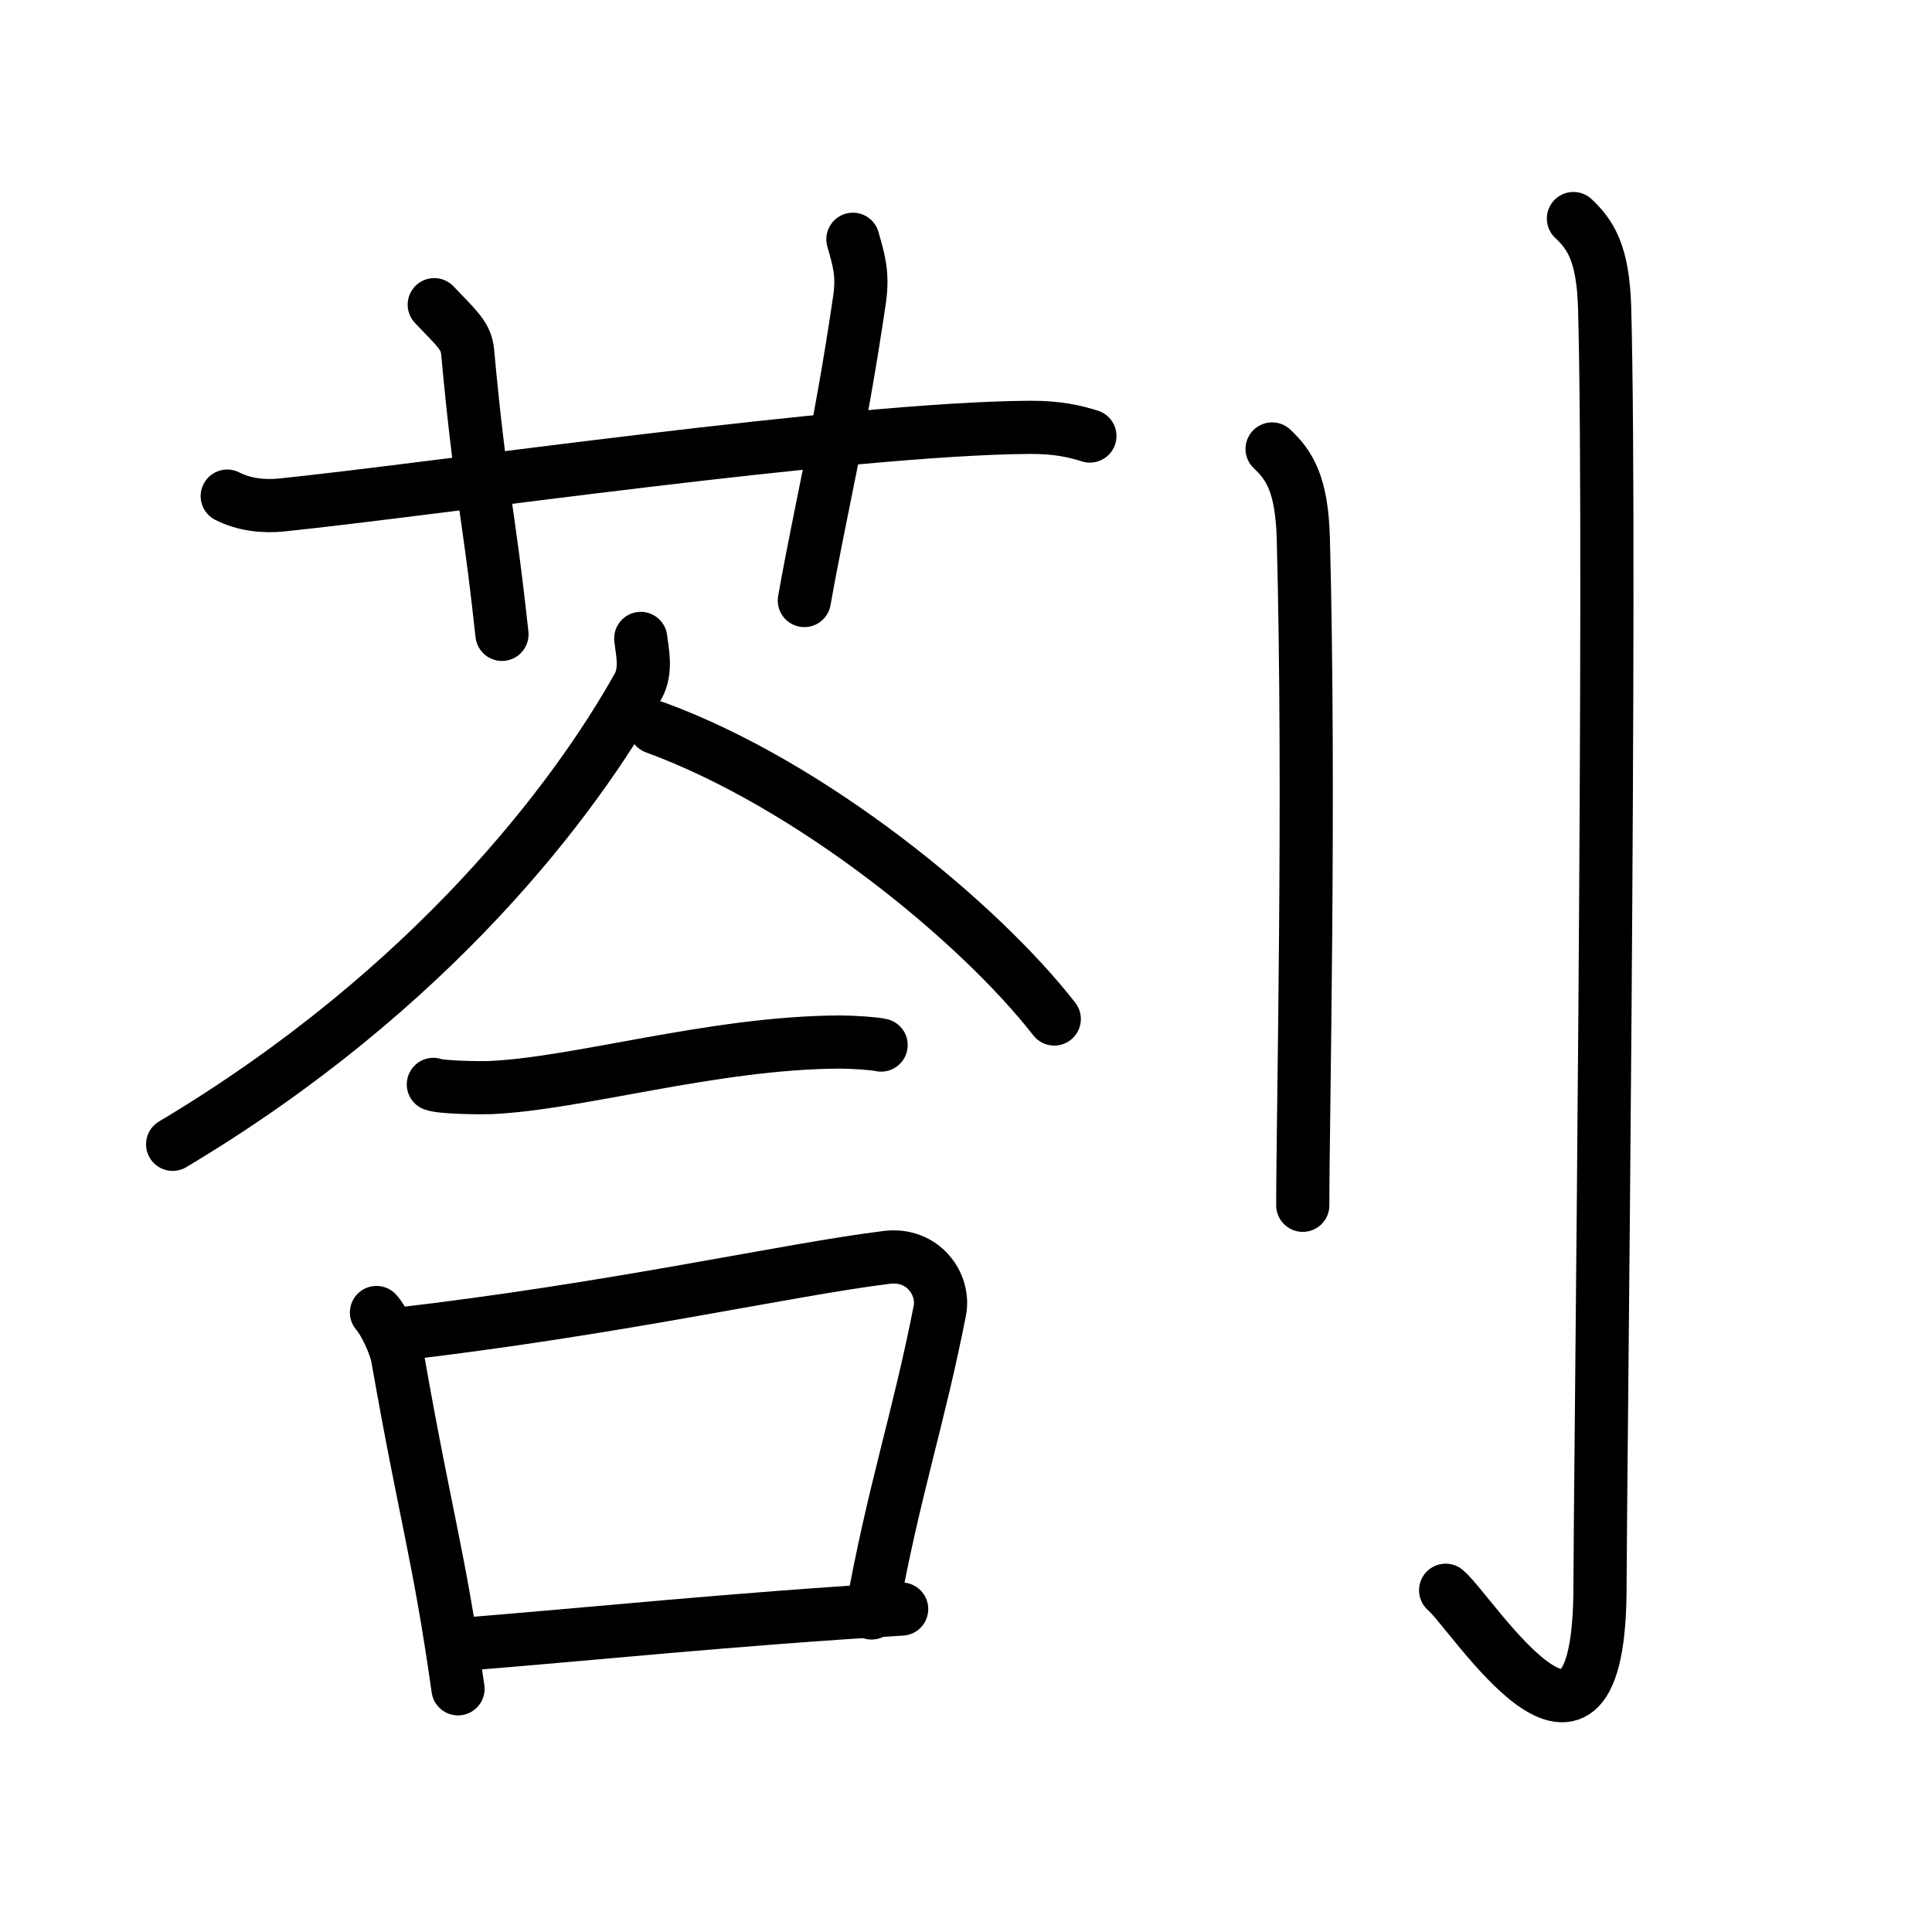 <svg xmlns="http://www.w3.org/2000/svg" width="109" height="109" viewBox="0 0 109 109"><g xmlns:kvg="http://kanjivg.tagaini.net" id="kvg:StrokePaths_05273" style="fill:none;stroke:#000000;stroke-width:3;stroke-linecap:round;stroke-linejoin:round;"><g id="kvg:05273" kvg:element="&#21107;"><g id="kvg:05273-g1" kvg:element="&#33605;" kvg:position="left"><g id="kvg:05273-g2" kvg:element="&#33401;" kvg:variant="true" kvg:original="&#33400;" kvg:position="top"><path id="kvg:05273-s1" kvg:type="&#12752;" d="M12.82,27.99c0.97,0.5,2.1,0.6,3.07,0.5c8.92-0.92,31.92-4.31,42.2-4.38c1.62-0.01,2.59,0.24,3.4,0.49"/><path id="kvg:05273-s2" kvg:type="&#12753;a" d="M24.5,17.19c1.31,1.37,1.79,1.77,1.88,2.63c0.75,8.12,1.12,8.43,1.94,15.97"/><path id="kvg:05273-s3" kvg:type="&#12753;a" d="M48.12,13.5c0.32,1.13,0.58,1.92,0.38,3.35c-1.12,7.65-2.19,11.78-3.12,17.03"/></g><g id="kvg:05273-g3" kvg:element="&#21512;" kvg:position="bottom"><g id="kvg:05273-g4" kvg:position="top"><g id="kvg:05273-g5" kvg:element="&#20154;"><path id="kvg:05273-s4" kvg:type="&#12754;" d="M36.15,36.02c0.07,0.67,0.36,1.79-0.15,2.7c-3.52,6.29-11.61,17.1-26.26,25.84"/><path id="kvg:05273-s5" kvg:type="&#12756;/&#12751;" d="M36.96,41.04C45.75,44.25,55.2,52,59.48,57.49"/></g><g id="kvg:05273-g6" kvg:element="&#19968;"><path id="kvg:05273-s6" kvg:type="&#12752;" d="M24.45,61.18c0.48,0.18,2.71,0.2,3.19,0.18c4.98-0.21,12.61-2.54,19.72-2.57c0.8,0,1.95,0.08,2.35,0.17"/></g></g><g id="kvg:05273-g7" kvg:element="&#21475;" kvg:position="bottom"><path id="kvg:05273-s7" kvg:type="&#12753;" d="M21.24,74.05c0.48,0.54,1.06,1.83,1.19,2.53c1.62,9.21,2.32,11.02,3.41,18.7"/><path id="kvg:05273-s8" kvg:type="&#12757;b" d="M22.32,75.29c12.37-1.43,22.06-3.65,27.7-4.35c2.06-0.26,3.3,1.52,3,3.02c-1.22,6.22-2.59,10.1-3.84,17.04"/><path id="kvg:05273-s9" kvg:type="&#12752;b" d="M25.71,92.8c7.61-0.6,15.44-1.44,25.16-2.02"/></g></g></g><g id="kvg:05273-g8" kvg:element="&#20994;" kvg:variant="true" kvg:original="&#20992;" kvg:position="right" kvg:radical="general"><path id="kvg:05273-s10" kvg:type="&#12753;" d="M71.77,25.33c0.98,0.92,1.67,1.99,1.76,5.02C73.92,44.91,73.5,63.04,73.5,68"/><path id="kvg:05273-s11" kvg:type="&#12762;" d="M88.77,12.33c0.98,0.92,1.67,1.99,1.76,5.02c0.4,14.55-0.26,67.16-0.26,72.12c0,13.14-7.21,1.5-8.71,0.25"/></g></g></g></svg>